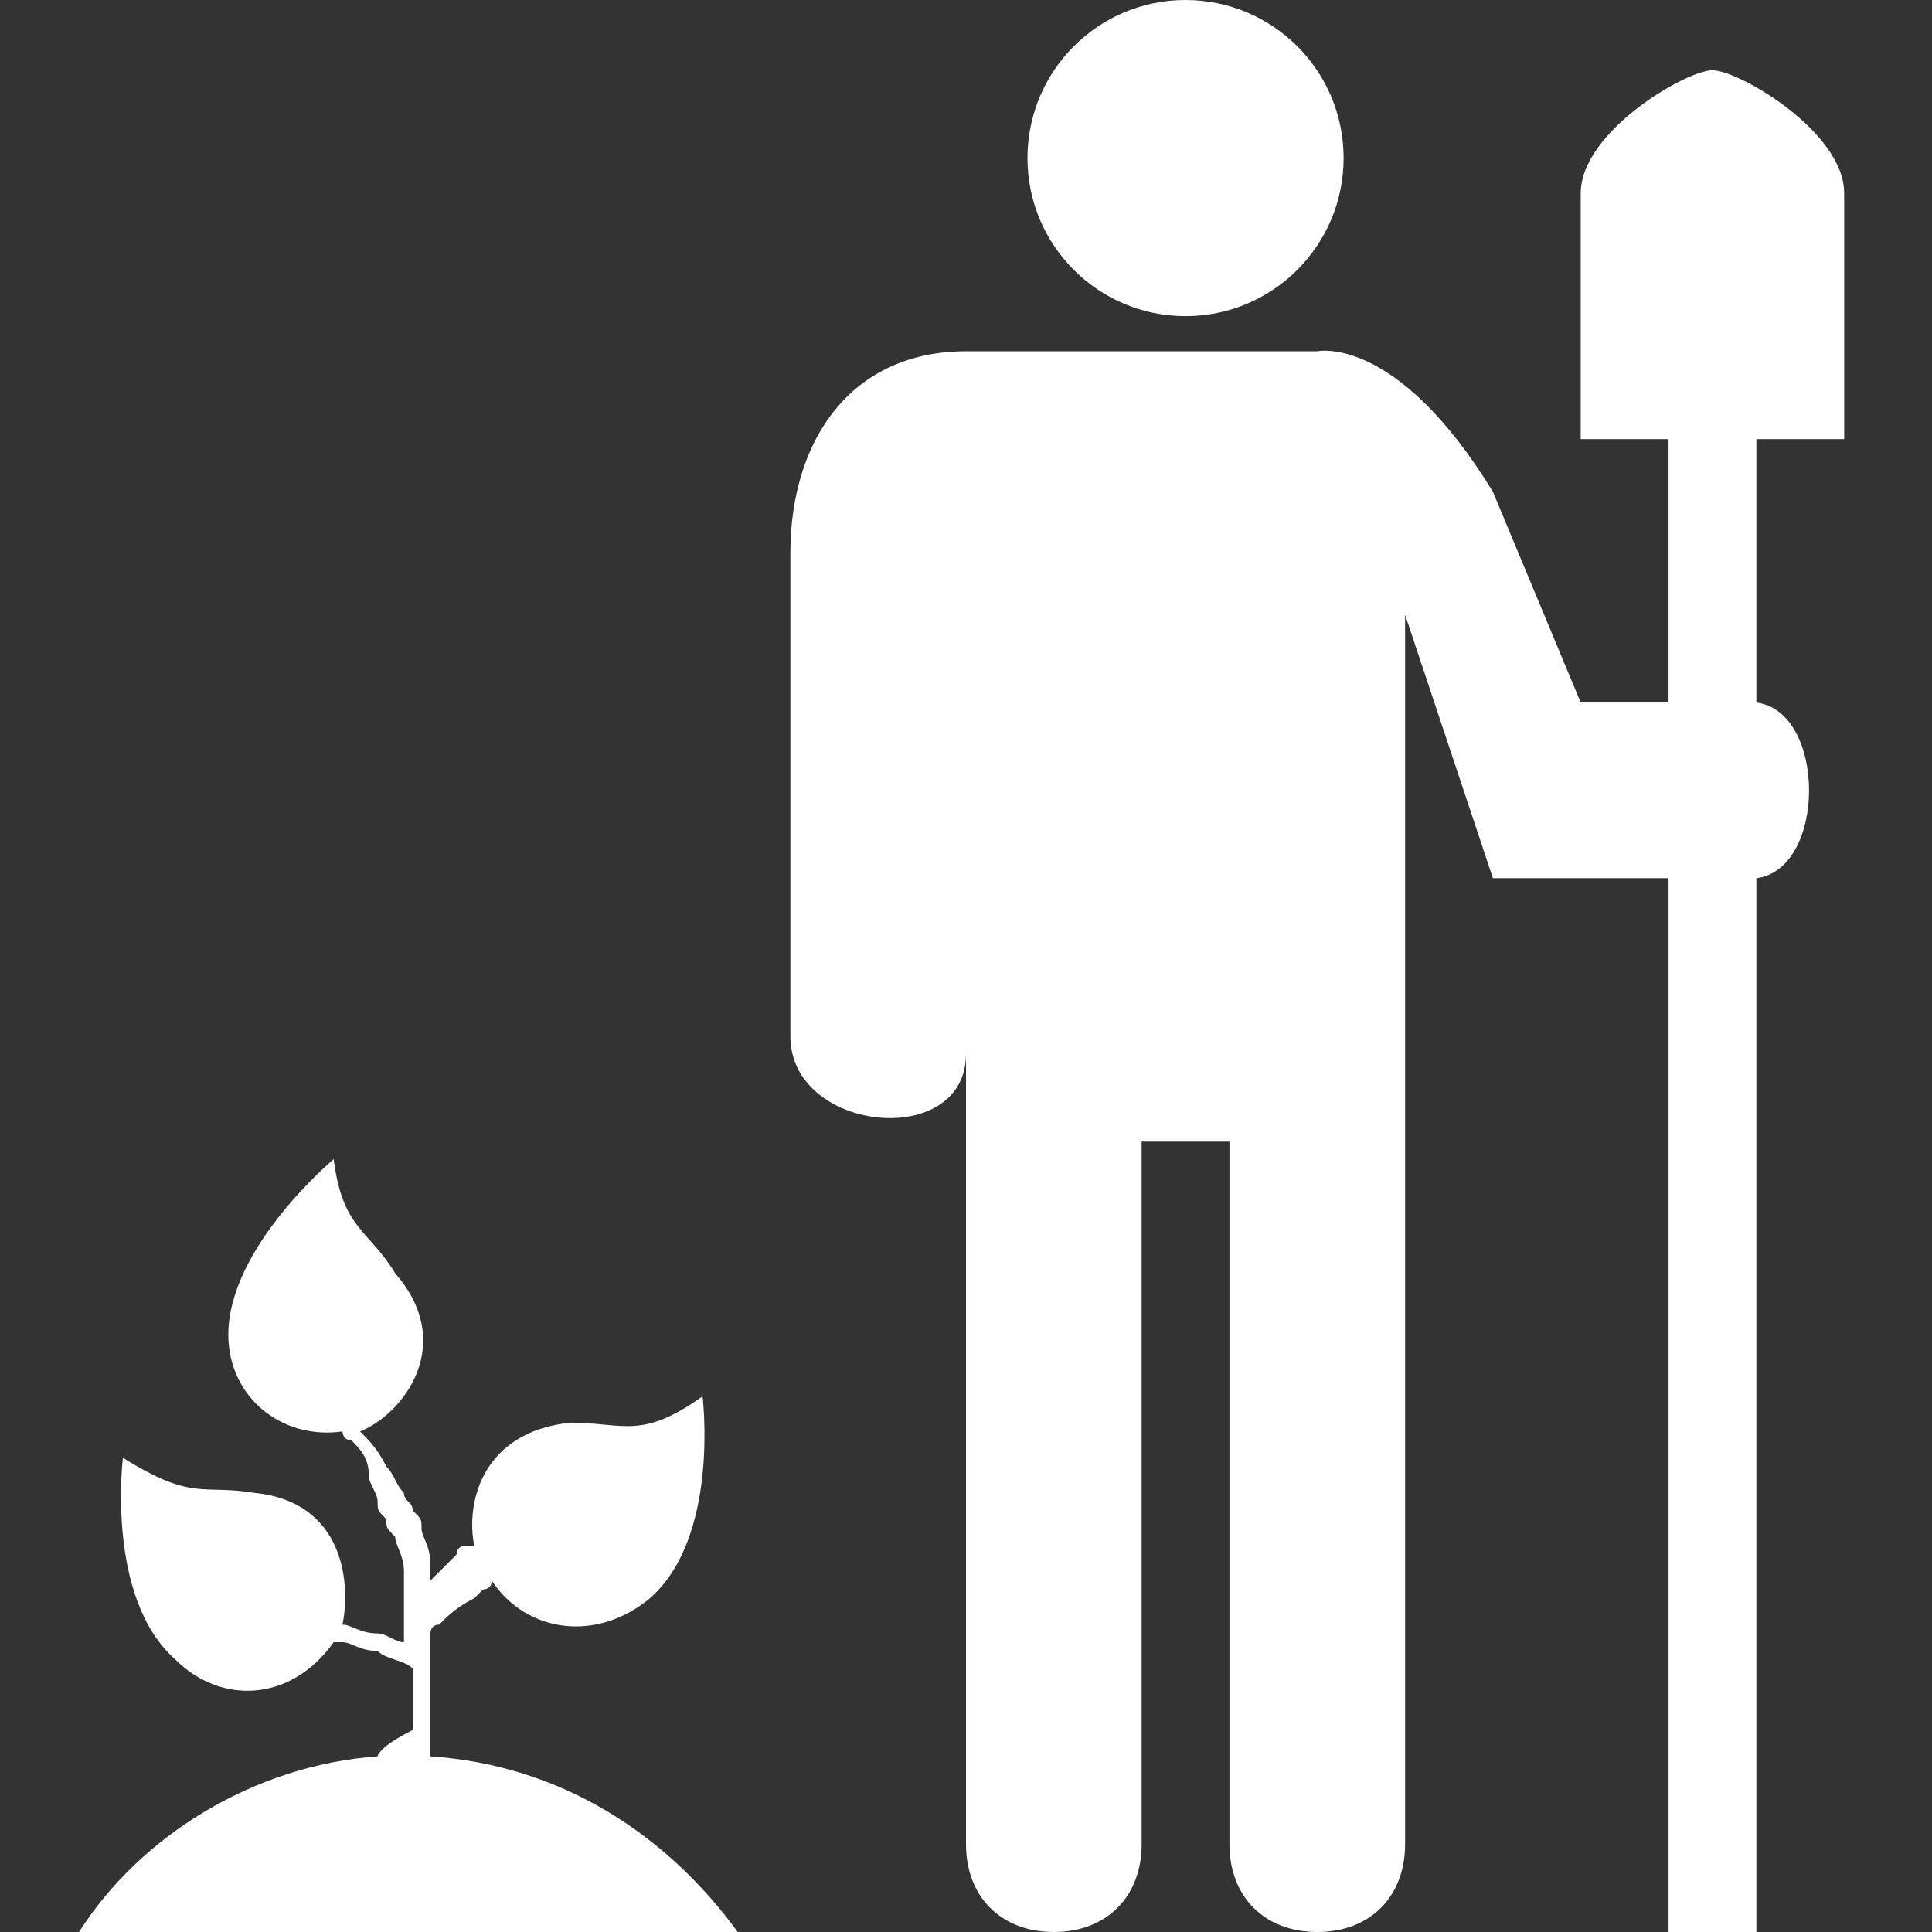 <?xml version="1.0" encoding="utf-8"?>
<!-- Generator: Adobe Illustrator 22.1.0, SVG Export Plug-In . SVG Version: 6.00 Build 0)  -->
<svg version="1.1" id="Layer_1" xmlns="http://www.w3.org/2000/svg" xmlns:xlink="http://www.w3.org/1999/xlink" x="0px" y="0px"
	 width="22px" height="22px" viewBox="0 0 22 22" enable-background="new 0 0 22 22" xml:space="preserve">
<rect x="0" y="0" width="22" height="22" fill="#333333" stroke="none"/>
<path fill="#FFFFFF" d="M21,5V2.2c0-0.7-1.2-1.4-1.5-1.4S18,1.5,18,2.2V5h1v3h-1l-1-2.4C15.9,3.8,15,4,15,4h-4C9.7,4,9,5,9,6.3v5.5
	c0,1.1,2,1.3,2,0.2v9c0,0.6,0.4,1,1,1c0.6,0,1-0.4,1-1v-8h1v8c0,0.6,0.4,1,1,1c0.6,0,1-0.4,1-1V7l1,3h2v12h1V10c0.8-0.1,0.8-1.9,0-2
	V5H21z"/>
<path fill="#FFFFFF" d="M4.3,20c-1.4,0.1-2.7,0.9-3.4,2h7.5c-0.8-1.1-2-1.9-3.5-2c0-0.1,0-0.1,0-0.2c0-0.3,0-0.8,0-1.2c0,0,0-0.1,0.1-0.1
	c0.1-0.1,0.2-0.2,0.4-0.3c0,0,0.1-0.1,0.1-0.1c0,0,0.1,0,0.1-0.1c0,0,0,0,0,0c0.4,0.6,1.2,0.7,1.8,0.2c0.8-0.7,0.6-2.3,0.6-2.3
	c-0.7,0.5-0.9,0.3-1.5,0.3c-1,0.1-1.2,0.9-1.1,1.4c0,0,0,0-0.1,0c0,0-0.1,0-0.1,0.1c0,0-0.1,0.1-0.1,0.1C5,17.9,4.9,18,4.9,18
	c0-0.1,0-0.1,0-0.2c0-0.2-0.1-0.3-0.1-0.4c0-0.1,0-0.1-0.1-0.2c0-0.1-0.1-0.1-0.1-0.2c-0.1-0.1-0.1-0.2-0.2-0.3
	c-0.1-0.2-0.2-0.3-0.3-0.4c0.5-0.2,1.1-1,0.4-1.8C4.2,14,3.9,14,3.8,13.2c0,0-1.2,1-1.2,2c0,0.7,0.6,1.2,1.3,1.1c0,0,0,0.1,0.1,0.1
	c0.1,0.1,0.2,0.2,0.2,0.4c0,0.1,0.1,0.2,0.1,0.3c0,0.1,0,0.1,0.1,0.2c0,0.1,0,0.1,0.1,0.2c0,0.1,0.1,0.2,0.1,0.4c0,0.1,0,0.1,0,0.2
	l0,0.1l0,0.1c0,0.1,0,0.3,0,0.4c-0.1,0-0.2-0.1-0.3-0.1c-0.2,0-0.3-0.1-0.4-0.1l0,0c0.1-0.5,0-1.4-1-1.5c-0.6-0.1-0.7,0.1-1.5-0.4
	c0,0-0.2,1.6,0.6,2.3c0.5,0.5,1.3,0.5,1.8-0.2c0,0,0,0,0.1,0c0.1,0,0.2,0.1,0.4,0.1c0.1,0.1,0.3,0.1,0.4,0.2c0,0,0,0,0,0
	c0,0.2,0,0.5,0,0.7C4.3,19.9,4.3,20,4.3,20z"/>
<circle fill="#FFFFFF" cx="13.5" cy="1.8" r="1.8"/>
</svg>
